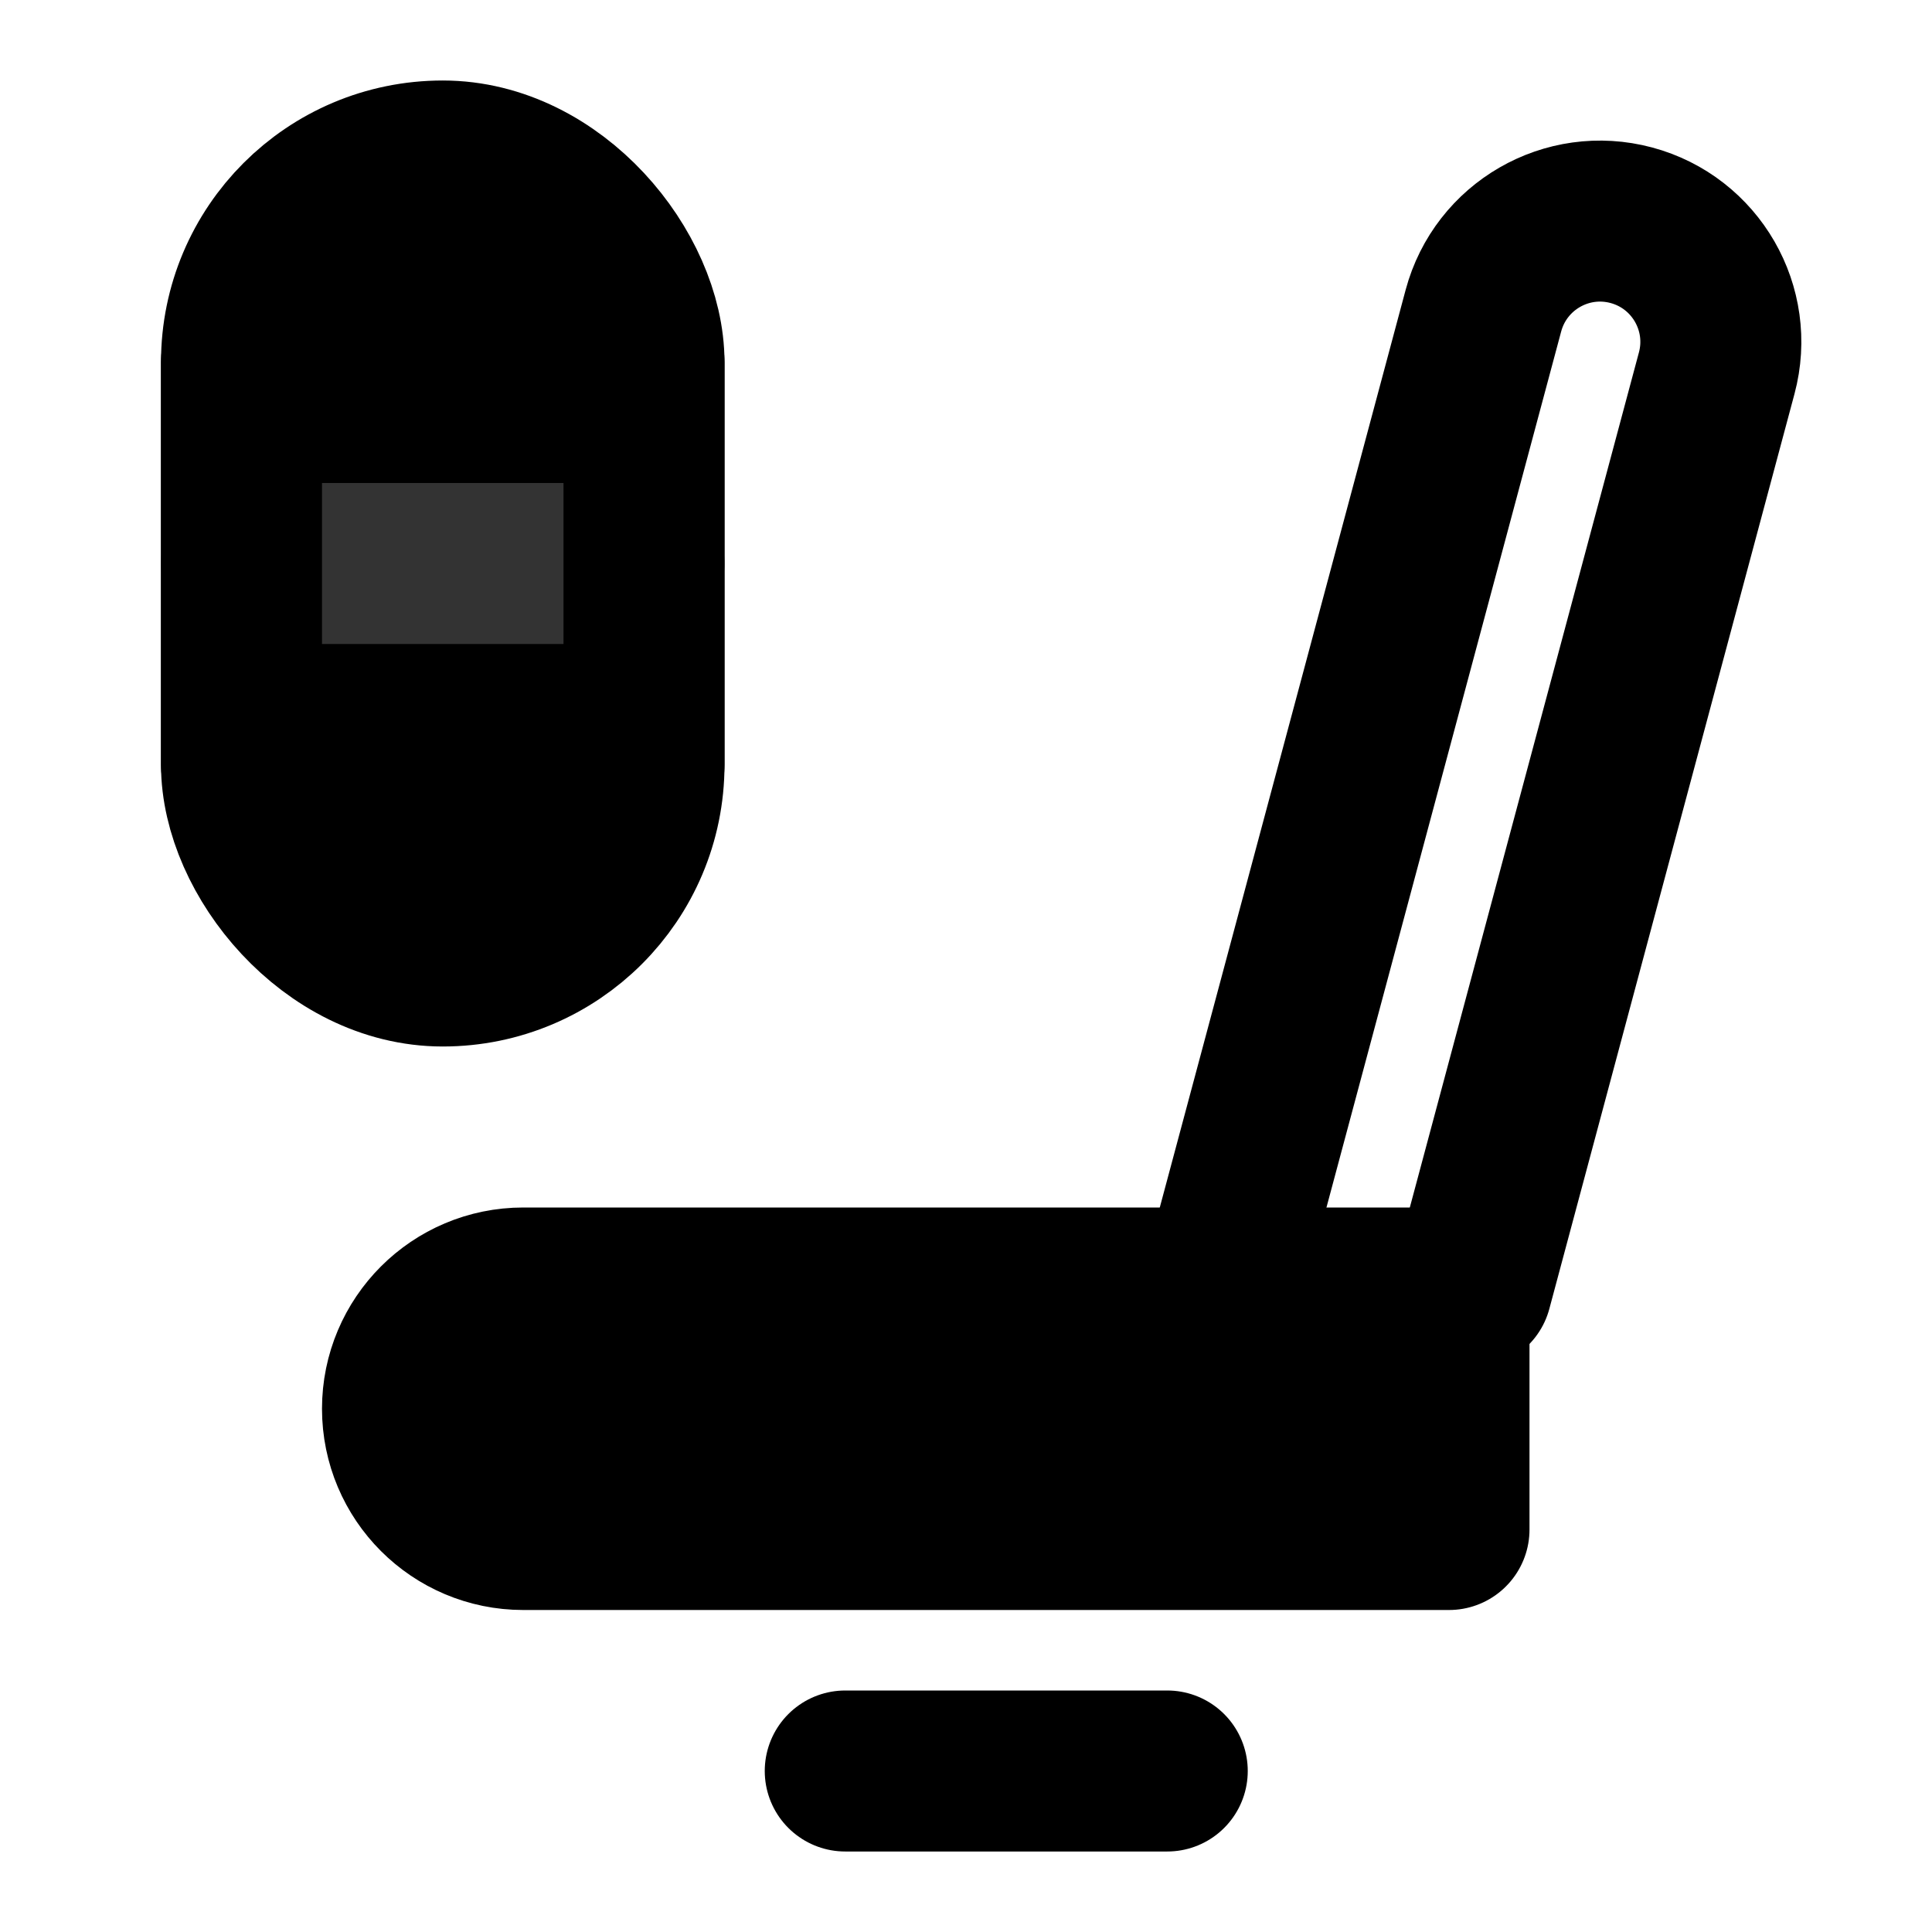 <svg width="48" height="48" viewBox="0 0 48 48" fill="none" xmlns="http://www.w3.org/2000/svg">
<path d="M30.349 32L36.855 7.718C37.284 6.117 38.929 5.167 40.53 5.596V5.596C42.13 6.025 43.08 7.67 42.651 9.271L36.561 32" stroke="black" stroke-width="4" stroke-linecap="round" stroke-linejoin="round"/>
<path d="M36 32L36 38L13 38C11.343 38 10 36.657 10 35C10 33.343 11.343 32 13 32L36 32Z" fill="null" stroke="black" stroke-width="4" stroke-linecap="round" stroke-linejoin="round"/>
<path d="M21 44H29" stroke="black" stroke-width="4" stroke-linecap="round" stroke-linejoin="round"/>
<rect x="6" y="4" width="10" height="20" rx="5" fill="null" stroke="black" stroke-width="4" stroke-linejoin="round"/>
<path d="M6 14L16 14" stroke="#333" stroke-width="4" stroke-linecap="round" stroke-linejoin="round"/>
<path d="M6 9L6 19" stroke="black" stroke-width="4" stroke-linecap="round" stroke-linejoin="round"/>
<path d="M16 9V19" stroke="black" stroke-width="4" stroke-linecap="round" stroke-linejoin="round"/>
</svg>
